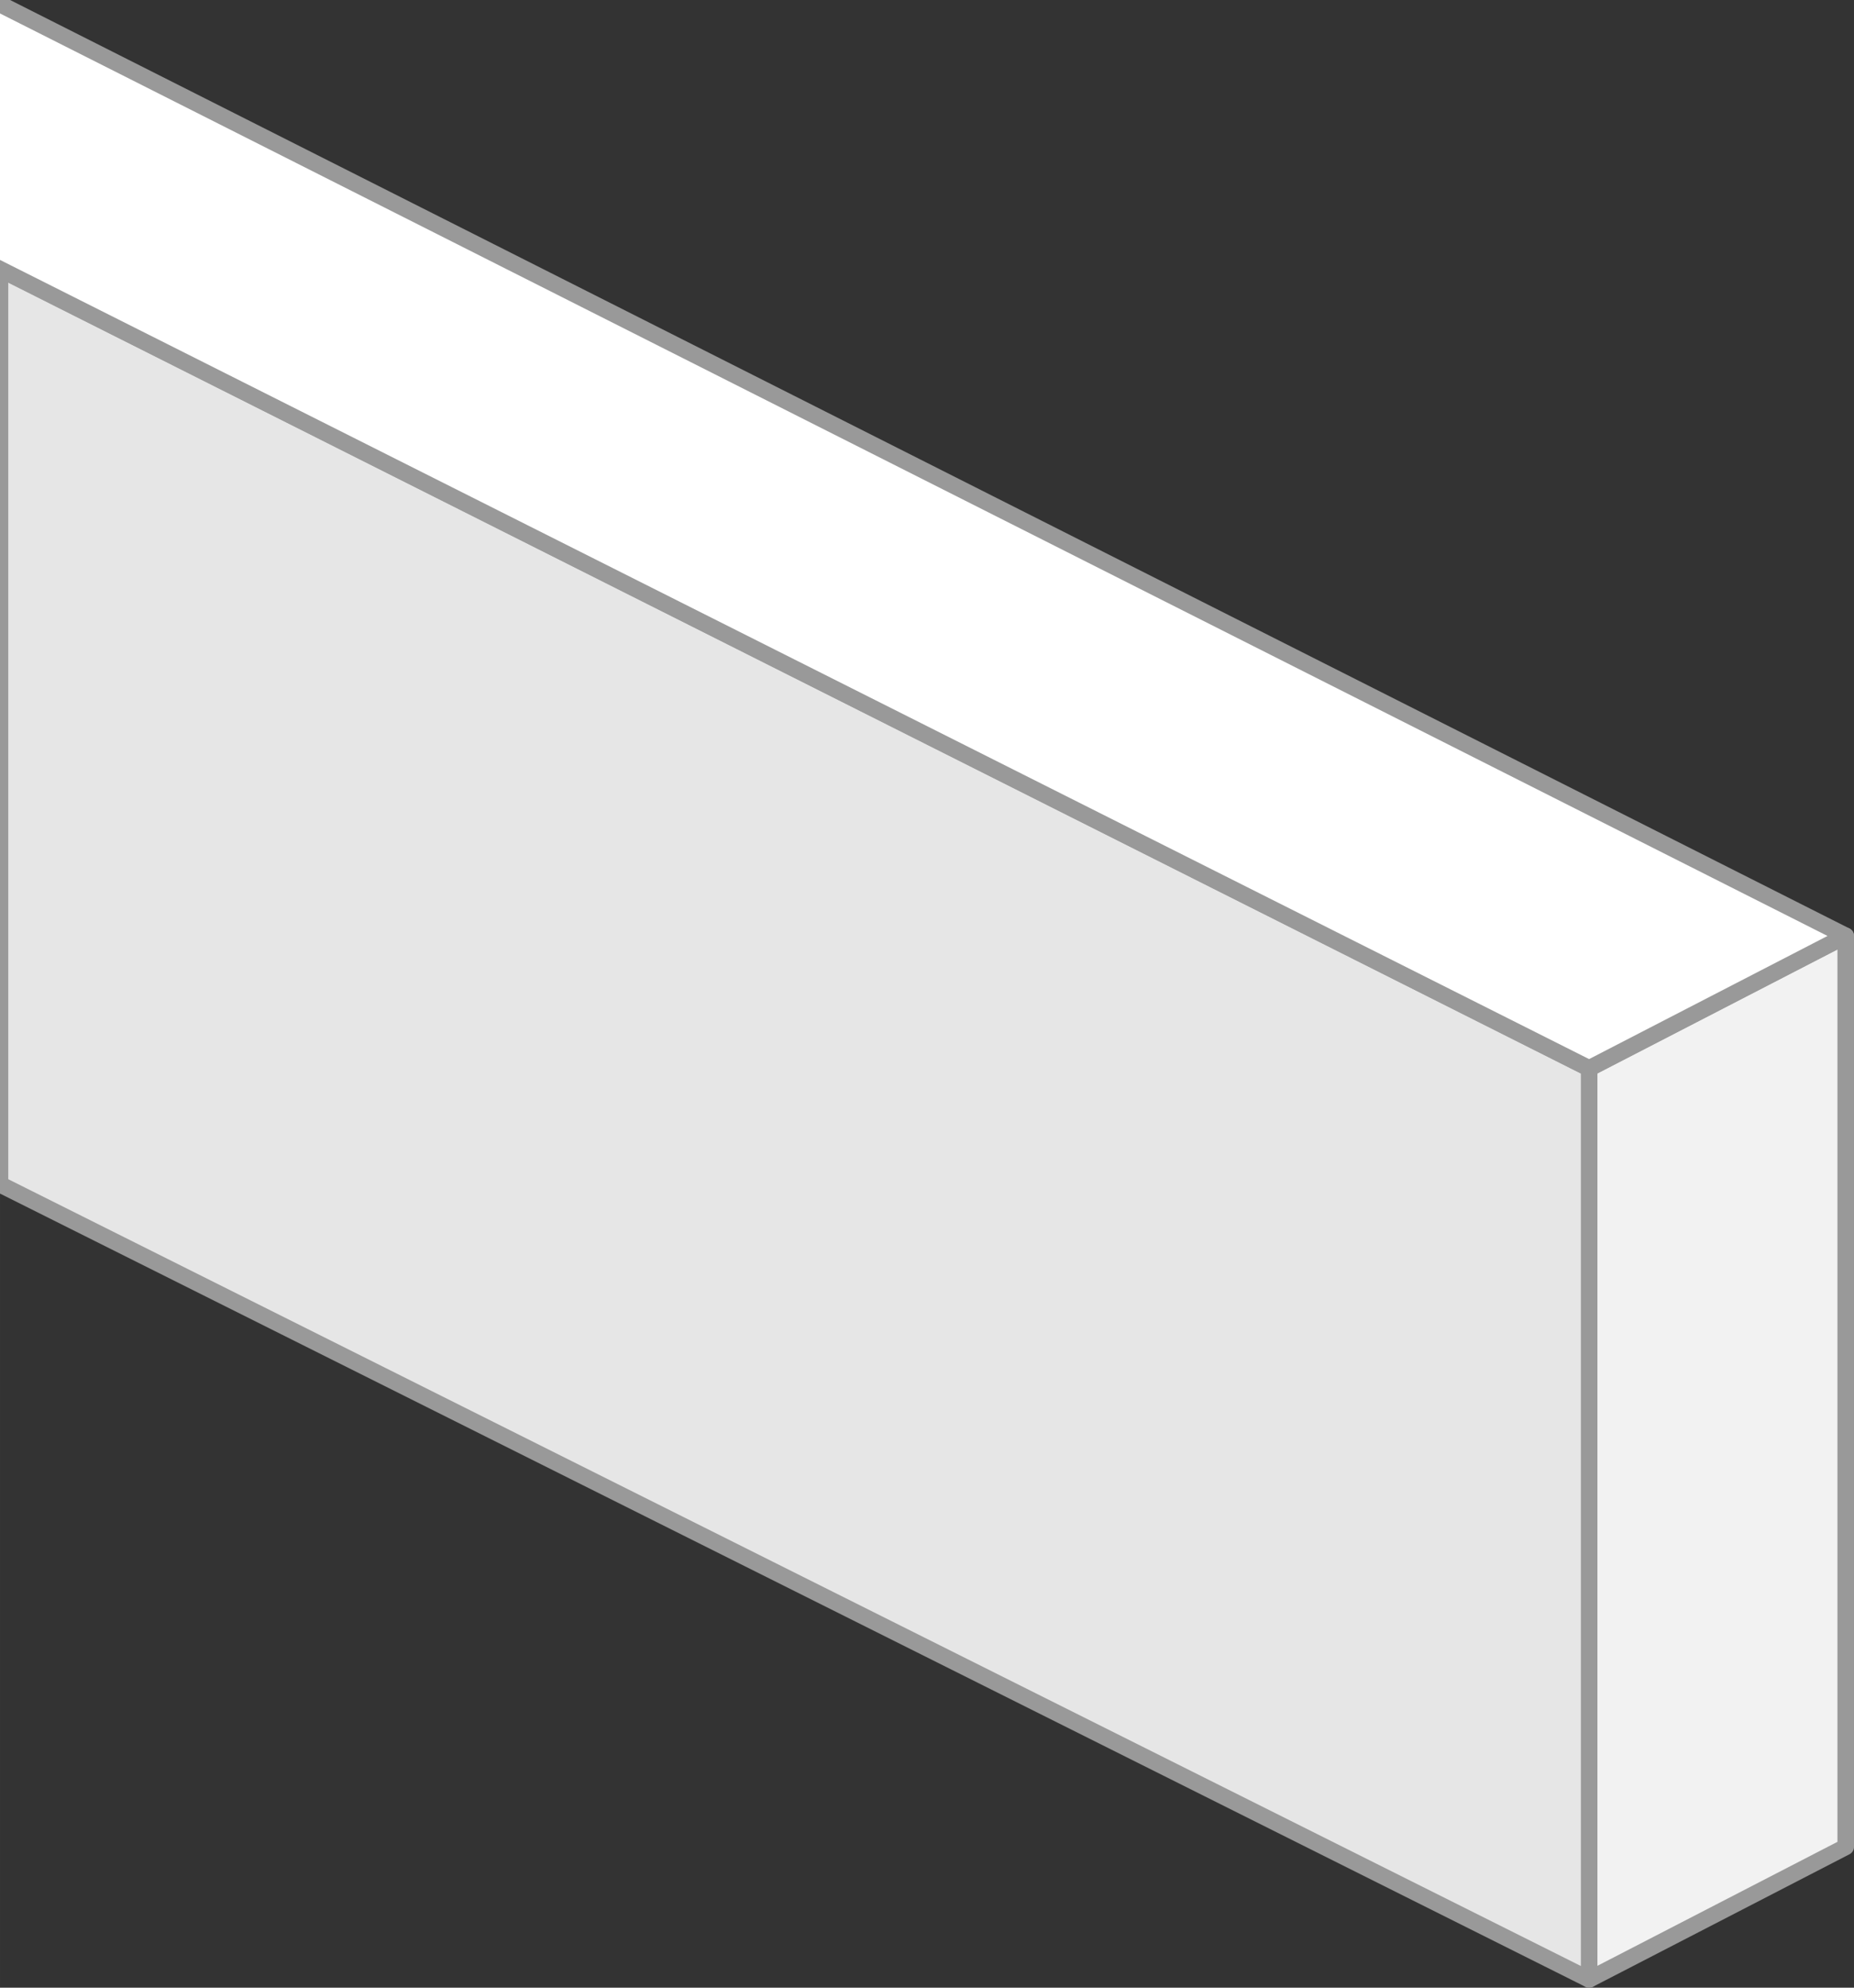 <?xml version="1.0" encoding="UTF-8" standalone="no"?>
<!-- Created with Inkscape (http://www.inkscape.org/) -->

<svg
   xmlns:dc="http://purl.org/dc/elements/1.1/"
   xmlns:cc="http://creativecommons.org/ns#"
   xmlns:rdf="http://www.w3.org/1999/02/22-rdf-syntax-ns#"
   xmlns:svg="http://www.w3.org/2000/svg"
   xmlns="http://www.w3.org/2000/svg"
   xmlns:sodipodi="http://sodipodi.sourceforge.net/DTD/sodipodi-0.dtd"
   xmlns:inkscape="http://www.inkscape.org/namespaces/inkscape"
   width="448"
   height="480"
   viewBox="0 0 118.533 127"
   version="1.1"
   id="svg5"
   inkscape:version="0.92.5 (2060ec1f9f, 2020-04-08)"
   sodipodi:docname="wall2.svg"
   inkscape:export-filename="/home/victor/Projects/cogmura/data/img/block/wall2.png"
   inkscape:export-xdpi="96"
   inkscape:export-ydpi="96">
  <rect x="0" y="0" width="118.533" height="127" fill="#333333" stroke="none"/>
  <sodipodi:namedview
     id="namedview7"
     pagecolor="#ffffff"
     bordercolor="#666666"
     borderopacity="1.0"
     inkscape:pageshadow="2"
     inkscape:pageopacity="0.0"
     inkscape:pagecheckerboard="true"
     inkscape:document-units="px"
     showgrid="false"
     units="px"
     width="100px"
     inkscape:zoom="1"
     inkscape:cx="119"
     inkscape:cy="359"
     inkscape:window-width="1920"
     inkscape:window-height="1015"
     inkscape:window-x="0"
     inkscape:window-y="0"
     inkscape:window-maximized="1"
     inkscape:current-layer="layer1"
     inkscape:snap-global="false" />
  <defs
     id="defs2" />
  <g
     inkscape:label="Layer 1"
     inkscape:groupmode="layer"
     id="layer1"
     transform="translate(0,-25.4)">
    <path
       style="fill:#f2f2f2;stroke:#999999;stroke-width:1.058;stroke-linecap:round;stroke-linejoin:round"
       d="m 118.004,85.196 v 58.208 L 101.6,151.871 V 93.662 Z"
       id="path1068"
       sodipodi:nodetypes="ccccc"
       inkscape:connector-curvature="0" />
    <path
       style="fill:#e6e6e6;stroke:#999999;stroke-width:1.058;stroke-linecap:round;stroke-linejoin:round"
       d="M 101.6,151.871 1.707253e-6,101.071 V 42.598 L 101.6,93.663 Z"
       id="path1070"
       sodipodi:nodetypes="ccccc"
       inkscape:connector-curvature="0" />
    <path
       style="fill:#ffffff;stroke:#999999;stroke-width:1.058;stroke-linecap:round;stroke-linejoin:round"
       d="M 118.004,85.196 101.6,93.663 -0.529,42.333 V 25.4 Z"
       id="path1072"
       sodipodi:nodetypes="ccccc"
       inkscape:connector-curvature="0" />
  </g>
</svg>

